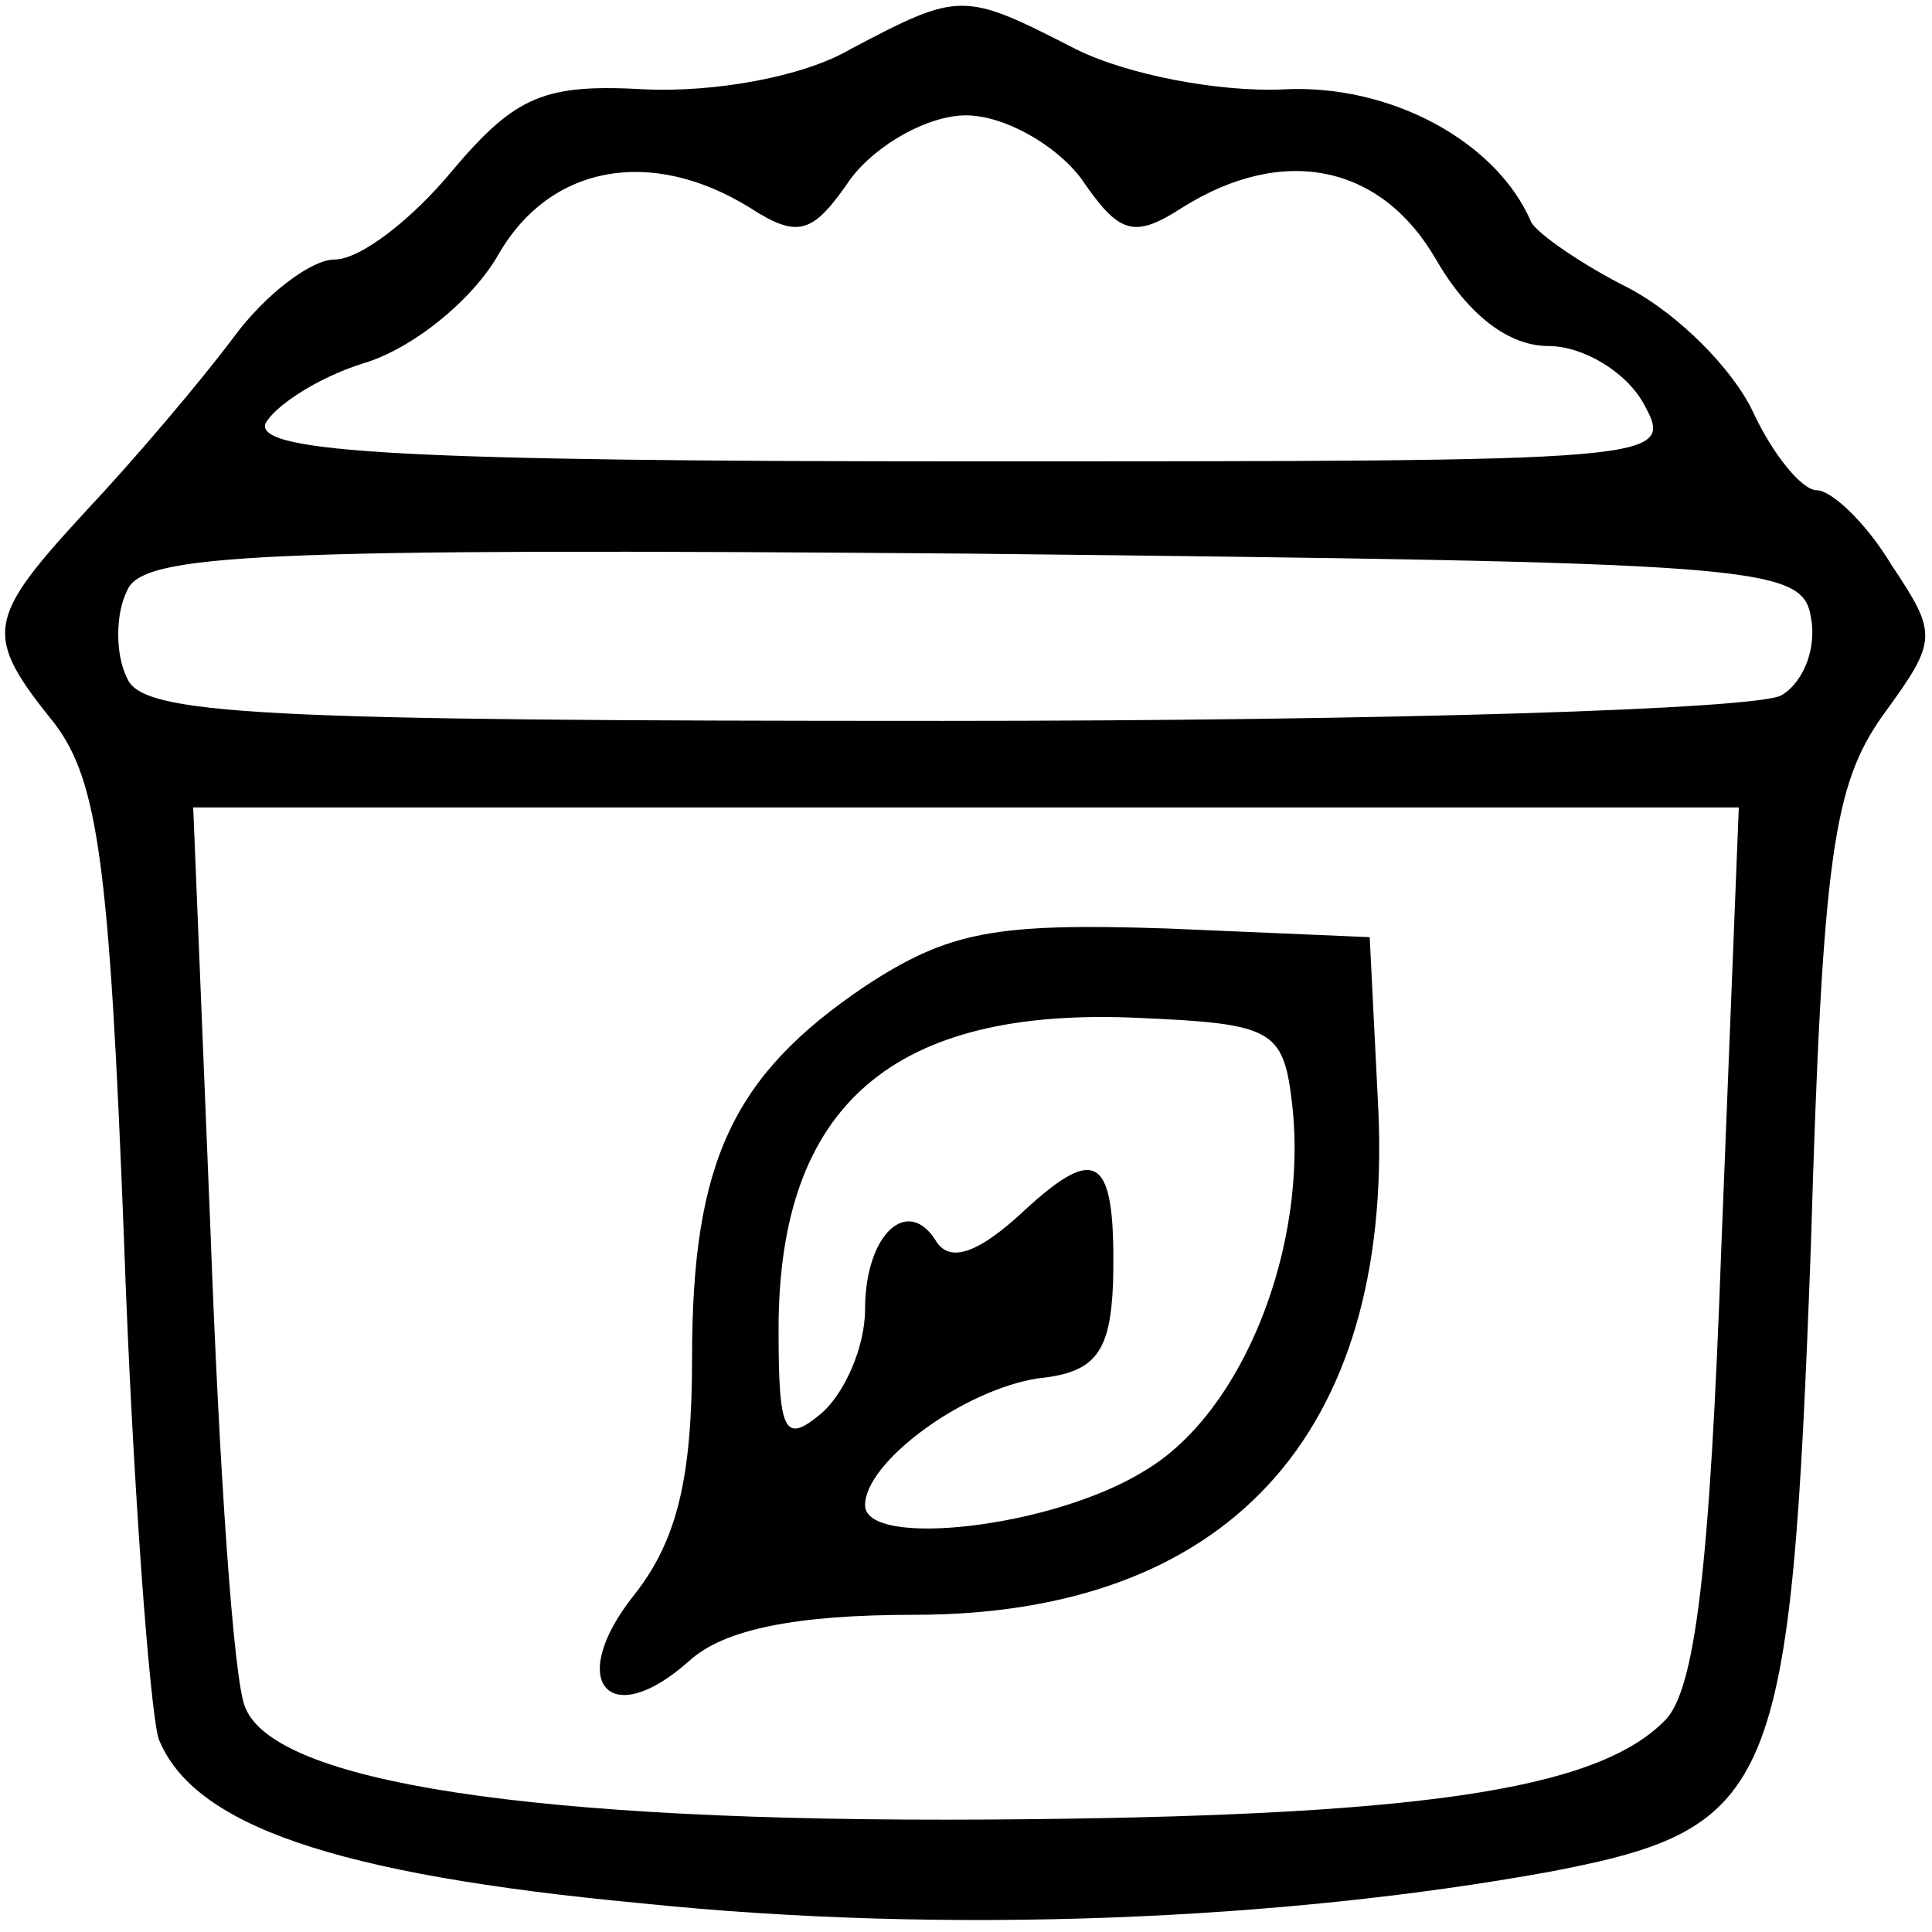 <svg version="1.0" xmlns="http://www.w3.org/2000/svg"
 width="67pt" height="67pt" viewBox="0 0 67 67"
 preserveAspectRatio="xMidYMid meet">

<g transform="translate(0,67) scale(0.1,-0.1)"
fill="#000000" stroke="none">
<path d="M295 653 c-17 -10 -48 -15 -71 -14 -35 2 -45 -2 -67 -28 -14 -17 -32
-31 -41 -31 -8 0 -24 -12 -35 -27 -12 -16 -35 -43 -51 -60 -35 -38 -36 -43
-11 -74 15 -20 19 -49 24 -179 3 -85 9 -163 12 -173 12 -30 61 -47 167 -57
106 -11 223 -6 316 11 78 15 83 28 90 217 4 136 8 160 25 184 19 26 19 28 3
52 -9 15 -21 26 -26 26 -5 0 -15 12 -22 27 -7 15 -26 34 -43 43 -16 8 -32 19
-34 23 -12 28 -49 48 -86 46 -22 -1 -54 5 -72 14 -39 20 -40 20 -78 0z m80
-45 c13 -19 18 -21 35 -10 35 22 69 15 88 -18 11 -19 25 -30 39 -30 12 0 27
-9 33 -20 11 -20 8 -20 -235 -20 -193 0 -246 3 -243 13 3 6 18 16 34 21 17 5
38 22 47 38 18 31 53 37 87 16 17 -11 22 -9 35 10 9 12 27 22 40 22 13 0 31
-10 40 -22z m253 -152 c2 -10 -2 -22 -10 -27 -7 -5 -138 -9 -291 -9 -238 0
-278 2 -283 15 -4 8 -4 22 0 30 5 13 44 15 293 13 273 -3 288 -4 291 -22z
m-31 -217 c-4 -112 -9 -156 -20 -166 -24 -24 -86 -33 -234 -34 -159 -1 -248
13 -258 39 -4 9 -9 83 -12 165 l-6 147 268 0 268 0 -6 -151z"/>
<path d="M300 328 c-46 -31 -60 -61 -60 -129 0 -41 -5 -63 -20 -82 -24 -30 -9
-48 19 -23 12 11 37 16 78 16 108 0 166 62 161 175 l-3 60 -70 3 c-60 2 -76
-1 -105 -20z m148 -40 c6 -50 -17 -108 -51 -128 -32 -20 -97 -27 -97 -12 0 15
34 40 60 44 20 2 25 9 26 33 1 44 -5 49 -31 25 -15 -14 -25 -18 -30 -11 -10
17 -25 3 -25 -23 0 -13 -7 -29 -15 -36 -13 -11 -15 -7 -15 29 0 78 40 112 125
108 46 -2 50 -4 53 -29z"/>
</g>
</svg>
